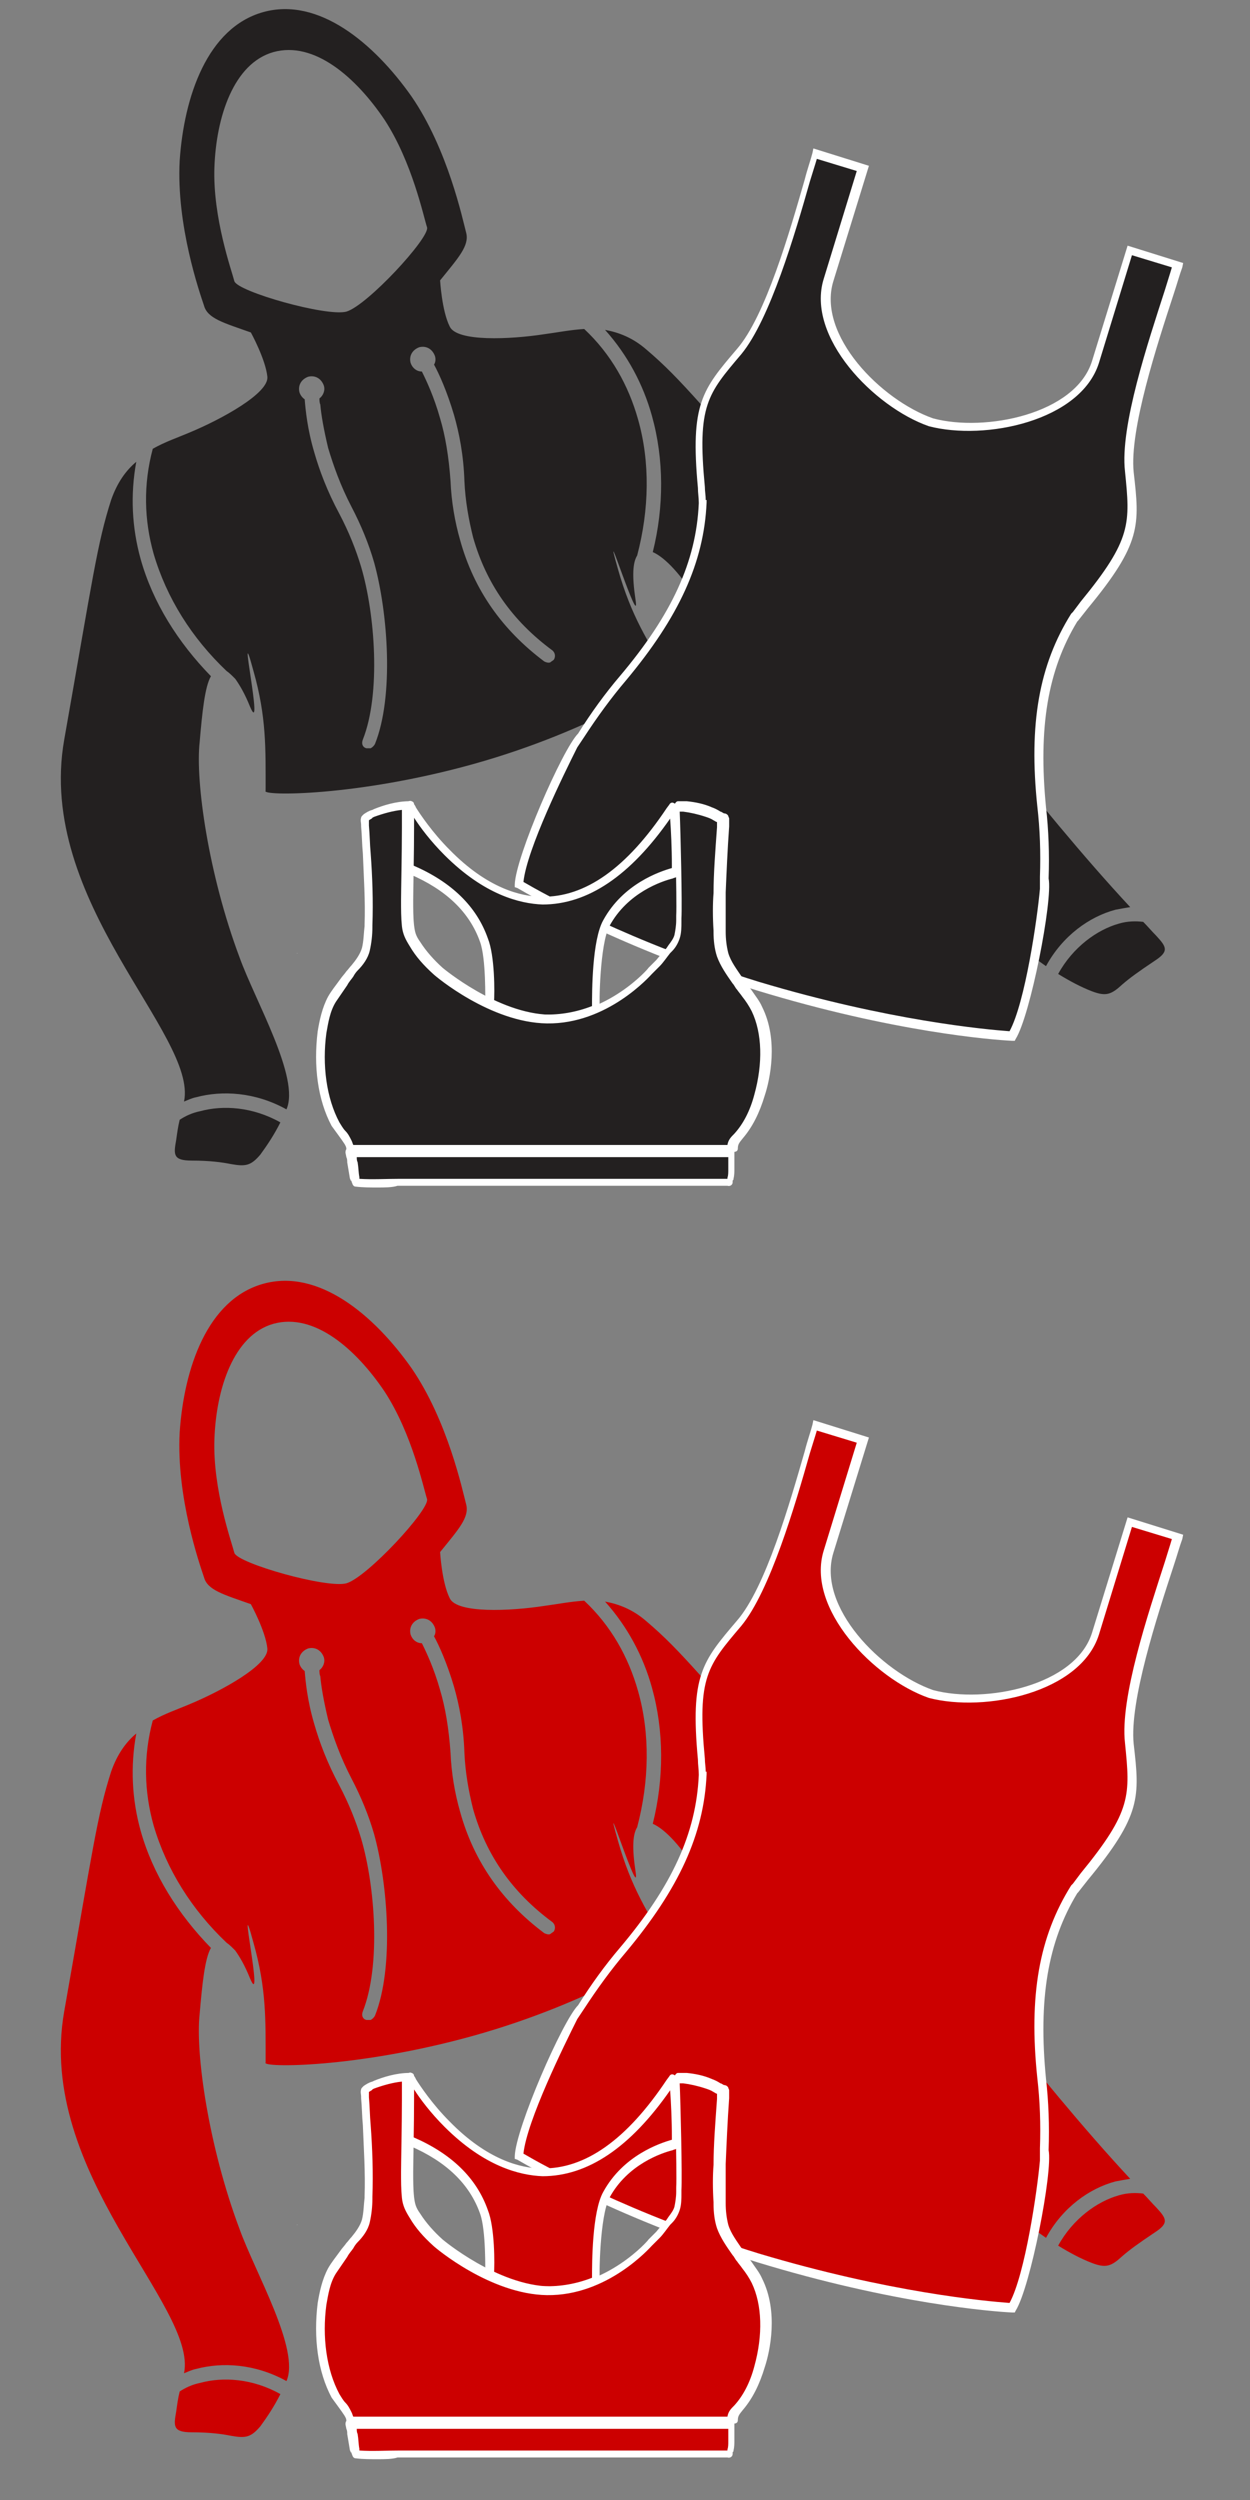 <?xml version="1.0" encoding="utf-8"?>
<!-- Generator: Adobe Illustrator 19.1.0, SVG Export Plug-In . SVG Version: 6.00 Build 0)  -->
<svg version="1.1" id="Layer_1" xmlns="http://www.w3.org/2000/svg" xmlns:xlink="http://www.w3.org/1999/xlink" x="0px" y="0px"
	 viewBox="-233 253 144 288" style="enable-background:new -233 253 144 288;" xml:space="preserve">
<rect x="-233" y="253" width="144" height="288" fill="#808080" stroke="none"/>
<style type="text/css">
	.st0{fill:#FFFFFF;}
	.st1{fill:#232020;}
	.st2{fill:#CC0000;}
</style>
<g>
	<g>
		<path class="st0" d="M-198.6,362.8c-0.1,0-0.1,0-0.2,0C-198.8,362.9-198.9,362.8-198.6,362.8z"/>
	</g>
	<g>
		<path class="st1" d="M-212.3,382c-0.2,0.8-0.3,1.6-0.4,2.3c-0.3,1.7-0.4,2.4,1.8,2.4c2.1,0,3.5,0.2,4.5,0.4
			c1.7,0.3,2.3,0.2,3.4-1.1c0.8-1.1,1.6-2.3,2.3-3.7c-3.2-1.8-6.6-2-9.2-1.3C-210.9,381.2-211.7,381.6-212.3,382z M-206.9,330.3
			c0.3,0.2,0.6,0.5,1,0.9c0,0,0,0,0,0l0,0c0.5,0.7,1.1,1.7,1.7,3.2c1.7,4-1.6-11.5,0.4-4.1c1.5,5.3,1.4,8.9,1.4,13.8
			c-0.6,0.6,10.4,0.7,24-3.1c13.9-3.9,22.6-9.9,22.6-9.9c-2.6-4.2-4.5-7.2-6-12.5c-2.1-7.4,2.7,7.7,2,3.4c-0.4-2.7-0.3-4.2,0.2-5
			c1.4-5.3,1.5-10.8,0.1-15.7c-1.1-3.9-3.1-7.5-6.2-10.4c-1.6,0.1-3.1,0.4-4.6,0.6c-3.9,0.6-10.1,0.9-10.9-0.9
			c-0.9-1.8-1.1-5.3-1.1-5.3c2.1-2.6,3.4-4,3-5.5c-0.4-1.5-2.1-9.6-6.3-15.7c-4.3-6.1-10.7-11.5-17.1-9.7c-6.4,1.8-9.1,9.7-9.6,17.1
			c-0.4,7.5,2.3,15.2,2.8,16.7c0.4,1.5,2.3,2,5.4,3.1c0,0,1.7,3.1,1.9,5.1c0.2,1.9-5.3,4.9-8.9,6.4c-1.4,0.6-2.9,1.1-4.3,1.9
			c-1.1,4.1-1,8.2,0.1,12.1C-213.8,321.9-210.9,326.5-206.9,330.3z M-169.4,327.9c0.4,0.3,0.4,0.8,0.2,1.1c-0.1,0.1-0.3,0.2-0.4,0.3
			c-0.2,0.1-0.5,0-0.7-0.1c-4.8-3.6-8.1-8.2-9.7-14c-0.6-2.1-1-4.4-1.1-6.8c-0.2-2.8-0.6-5.2-1.2-7.2c-0.7-2.5-1.6-4.4-2.1-5.4
			c-0.6,0-1.1-0.4-1.3-1c-0.2-0.8,0.2-1.5,1-1.8c0.8-0.2,1.5,0.2,1.8,1c0.1,0.3,0.1,0.7-0.1,1c0.6,1.1,1.5,3.1,2.3,5.8
			c0.6,2.1,1.1,4.6,1.2,7.6c0.1,2.3,0.5,4.5,1,6.5C-177,320.2-174,324.5-169.4,327.9z M-206,285.4c-0.3-1.2-2.5-7.3-2.3-13.1
			c0.2-5.8,2.2-12,6.8-13.3c4.7-1.3,9.5,2.9,12.8,7.8c3.2,4.9,4.5,11.2,4.9,12.4c0.3,1.2-6.9,9-9.3,9.7
			C-195.4,289.5-205.6,286.6-206,285.4z M-191.2,338.2c2.1-5.3,1.4-14.5-0.2-19.9c-0.6-2-1.4-4-2.5-6.1c-1.4-2.6-2.3-5-2.9-7.1
			c-0.8-2.7-1-4.9-1.1-6.1c-0.3-0.2-0.5-0.5-0.6-0.8c-0.2-0.8,0.2-1.5,1-1.8c0.8-0.2,1.5,0.2,1.8,1c0.2,0.6-0.1,1.2-0.5,1.5
			c0,0.2,0,0.5,0.1,0.7c0.1,1.2,0.4,2.9,0.9,5c0.6,2,1.4,4.3,2.7,6.8c1.1,2.1,2,4.3,2.6,6.4c1.6,5.8,2.3,15.4,0.1,20.9
			c-0.1,0.2-0.3,0.4-0.5,0.5c-0.2,0-0.3,0-0.5,0C-191.2,339.1-191.4,338.7-191.2,338.2z M-102.8,357.5c-5.4-5.8-11.2-12.9-16.1-19.1
			c-10.2-12.8-8-10.1-20.6-24.3c-12.6-14.3-15-17.4-19-20.8c-1.6-1.4-3.2-2-4.8-2.3c2.6,2.9,4.4,6.3,5.4,9.9
			c1.4,5,1.4,10.5,0.1,15.7c1.4,0.6,3.4,2.7,5.2,5.8c2.1,3.7,3,5.2,13.4,16.2c10.4,11,10.1,9.7,16.4,16.5c3.6,3.8,7.1,7,10.3,9.2
			c1.9-3.5,5-5.7,8-6.5C-104,357.7-103.4,357.6-102.8,357.5z M-99.8,360.8c-0.5-0.5-1-1.1-1.5-1.6c-0.8-0.1-1.8-0.1-2.8,0.2
			c-2.5,0.7-5.3,2.7-7,5.8c1.3,0.8,2.6,1.5,3.9,2c1.6,0.6,2.2,0.4,3.5-0.8c0.8-0.7,1.9-1.5,3.7-2.7
			C-98.3,362.6-98.6,362.1-99.8,360.8z M-208.7,330.9c-3.8-3.9-6.7-8.5-8.1-13.5c-1-3.6-1.2-7.4-0.5-11.2c-1.2,1-2.2,2.4-2.9,4.4
			c-1.6,5-2.1,8.9-5.4,27.6c-3.3,18.7,15.4,34,13.8,41.7c0.5-0.2,0.9-0.4,1.4-0.5c3-0.8,6.8-0.6,10.4,1.4c1.6-3.6-3.6-12.5-5.4-17.5
			c-3.6-9.6-5.1-20.3-4.6-24.8C-209.7,335-209.4,332.1-208.7,330.9z"/>
	</g>
	<g>
		<path class="st1" d="M-112.7,354.1c0.1-2.6,0-5.4-0.3-8.1c-0.9-9,0.1-15.9,3.8-21.9c0,0,0,0,0,0c0.3-0.4,0.7-0.9,1.1-1.4
			c6-7.4,5.9-9.3,5.2-15.4c-0.7-6.1,4.1-18.9,5.6-23.8l-5.5-1.7l-3.9,12.8c-1.9,6.3-12.5,8.7-19,6.9c-6.3-2.2-13.7-10.1-11.8-16.4
			l3.9-12.8l-5.5-1.7c-1.5,4.9-4.8,18.2-8.8,22.8c-4,4.7-5.2,6.1-4.4,15.6c0.1,0.6,0.1,1.2,0.1,1.7c0,0,0,0,0,0
			c-0.3,7-3.4,13.4-9.2,20.3c-1.8,2.1-3.4,4.3-4.8,6.6c-0.1-0.6-7,12.6-7.2,17.2c1.3,0.8,11.4,6.7,27.5,11.7
			c16.2,4.9,27.8,5.7,29.3,5.8C-113.9,368.4-112.3,353.6-112.7,354.1z"/>
		<path class="st0" d="M-116.1,372.9l-0.3,0c-2.2-0.1-13.7-1-29.4-5.8c-15.7-4.9-25.7-10.7-27.6-11.8l-0.3-0.1l0-0.3
			c0.1-3.2,5.5-15.6,7.3-17.4c1.5-2.4,3.1-4.6,4.8-6.6c6-7.1,8.8-13.2,9.1-19.9l0-0.1c0-0.6-0.1-1.1-0.1-1.7
			c-0.9-9.7,0.5-11.3,4.5-16c3.3-3.8,6.1-13.6,7.8-19.5c0.3-1.2,0.7-2.3,0.9-3.1l0.1-0.5l6.4,2l-4.1,13.3
			c-1.9,6.2,5.5,13.7,11.5,15.8c6,1.6,16.4-0.5,18.3-6.6l4.1-13.3l6.4,2l-0.1,0.5c-0.3,0.8-0.6,1.9-1,3.1
			c-1.9,5.8-5.1,15.6-4.6,20.5c0.7,6.1,0.9,8.2-5.3,15.7c-0.4,0.5-0.7,0.9-1.1,1.4l-0.1,0.1c-3.4,5.6-4.5,12.2-3.6,21.4
			c0.3,2.6,0.4,5.4,0.3,8.2c0.5,2.5-2.1,15.8-3.8,18.5L-116.1,372.9z M-172.7,354.6c2.4,1.4,12.2,6.9,27.1,11.5
			c15,4.5,26.2,5.5,28.9,5.7c1.8-3.3,3.2-13,3.5-16.4l0,0l0-1.4c0.1-2.8,0-5.5-0.3-8.1c-1-9.5,0.2-16.3,3.9-22.2l0.2-0.2
			c0.3-0.4,0.6-0.8,0.9-1.2c5.9-7.2,5.7-9,5.1-15c-0.6-5.2,2.7-15,4.6-20.9c0.3-1,0.6-1.9,0.8-2.6l-4.6-1.4l-3.8,12.4
			c-2.1,6.7-13.1,9-19.6,7.3c-6.3-2.2-14.2-10.3-12.1-17l3.8-12.4l-4.6-1.4c-0.2,0.7-0.5,1.6-0.8,2.6c-1.7,6-4.6,15.9-7.9,19.9
			c-3.9,4.6-5.1,5.9-4.2,15.3c0,0.5,0.1,1,0.1,1.5l0.1,0l0,0.3c-0.3,6.9-3.2,13.2-9.3,20.5c-1.7,2-3.3,4.2-4.8,6.5l-0.8,1.2l0,0
			C-168,342.1-172.3,350.8-172.7,354.6z"/>
	</g>
	<g>
		<g>
			<path class="st1" d="M-192.5,385.8c0,0.2,0,0.4,0.1,0.5c0.1,0.8,0.1,1.6,0.3,2.4c0,0.1,0.1,0.3,0.2,0.5c0,0,0,0.1,0,0.1
				c2.5,0.2,5.1,0,7.6,0c5.1,0,10.3,0,15.4,0c4.9,0,9.7,0,14.6,0c1.5,0,3,0,4.4,0c0.3,0,0.7,0,1,0c0,0,0,0,0,0c0,0,0,0,0,0
				c0-0.1,0.1-0.3,0.1-0.4c0.1-0.4,0.1-0.8,0.1-1.1c0-0.6,0-1.2,0-1.9L-192.5,385.8z"/>
			<path class="st0" d="M-189.5,389.8c-0.8,0-1.7,0-2.5-0.1c-0.2,0-0.3-0.1-0.4-0.3c0-0.1-0.1-0.2-0.1-0.3c0,0,0-0.1-0.1-0.1
				c0-0.1-0.1-0.2-0.1-0.3c-0.1-0.6-0.2-1.2-0.3-1.8c0-0.2,0-0.4-0.1-0.6l-0.1-0.5c0-0.1,0-0.3,0.1-0.4c0.1-0.1,0.2-0.2,0.4-0.2
				l43.8,0c0.1,0,0.3,0.1,0.4,0.1c0.1,0.1,0.1,0.2,0.1,0.4c0,0.4,0,0.7,0,1.1c0,0.3,0,0.5,0,0.8c0,0.4,0,0.8-0.1,1.2
				c0,0.1,0,0.1-0.1,0.2c0,0,0,0.1,0,0.1c0,0,0,0.1,0,0.1c0,0.3-0.3,0.5-0.6,0.4c-0.2,0-0.4,0-0.6,0c-0.1,0-0.2,0-0.4,0l-34.4,0
				c-0.8,0-1.7,0-2.6,0C-187.8,389.8-188.7,389.8-189.5,389.8z M-191.6,388.8c1.5,0.1,3.1,0,4.7,0c0.9,0,1.7,0,2.6,0l34.4,0
				c0.1,0,0.2,0,0.3,0c0.1,0,0.2,0,0.4,0l0-0.1c0.1-0.3,0.1-0.6,0.1-1c0-0.3,0-0.6,0-0.8c0-0.2,0-0.4,0-0.6l-42.8,0
				c0,0.2,0,0.4,0.1,0.6c0.1,0.6,0.1,1.2,0.2,1.7c0,0,0,0.1,0,0.1C-191.6,388.7-191.6,388.8-191.6,388.8z"/>
		</g>
		<g>
			<path class="st1" d="M-185.7,353.2L-185.7,353.2c0.1,0,0.1,0.1,0.2,0.1c4.3,1.8,7.1,4.6,8.3,8.1c0.8,2.1,0.6,7.5,0.6,7.6
				c3.2,1.4,7.6,2.3,12.3,0.3c0,0,0,0,0-0.1c0-0.1-0.1-7.5,1.2-9.9c2.2-4.1,6.5-5.5,7.7-5.8c0.2,0,0.3-0.1,0.3-0.1
				c0-0.2,0-0.4,0-0.7c-0.1-3-0.2-5.8-0.2-6.9c-0.1,0.1-0.2,0.3-0.3,0.4c-4.6,7-9.6,10.6-14.8,10.5c-2.5,0-6.5-1.1-10.9-5.6
				c-2-2.1-3.4-4.1-4-5c0,0-0.3-0.5-0.3-0.5s-0.1,6.9-0.1,7.2C-185.7,353.1-185.7,353.1-185.7,353.2L-185.7,353.2z"/>
			<path class="st0" d="M-169.9,370.8c-2.3,0-4.6-0.5-6.9-1.5c-0.2-0.1-0.3-0.3-0.3-0.5c0-0.6,0.1-5.4-0.6-7.3
				c-1.2-3.4-3.9-6-8.1-7.8l0.1-0.5l-0.2,0.5c-0.1,0-0.2-0.1-0.2-0.2l-0.1-0.2c-0.1-0.1-0.1-0.2-0.1-0.3c0-0.3,0.1-7.2,0.1-7.2
				c0-0.2,0.1-0.4,0.3-0.5c0.2-0.1,0.4,0,0.5,0.2c0,0,0.3,0.4,0.3,0.5c0.5,0.8,1.9,2.9,3.9,4.9c4.3,4.4,8.2,5.4,10.6,5.4
				c5,0.1,9.8-3.3,14.4-10.2l0.3-0.4c0.1-0.2,0.3-0.3,0.5-0.2c0.2,0.1,0.4,0.2,0.4,0.5c0,0.8,0.2,3.8,0.2,6.9l0,0.7
				c0,0.2-0.2,0.4-0.4,0.5c0,0-0.1,0-0.3,0.1c-1.2,0.3-5.2,1.6-7.3,5.5c-1.1,2.1-1.2,9-1.1,9.6c0,0.2-0.1,0.5-0.3,0.5
				C-165.9,370.5-167.9,370.8-169.9,370.8z M-176.1,368.6c3.9,1.6,7.7,1.7,11.3,0.3c0-1.6,0-7.6,1.3-9.9c2.3-4.2,6.5-5.6,7.9-6
				l0-0.3c0-2-0.1-4-0.2-5.4c-4.6,6.6-9.5,9.9-14.7,9.9c-2.6-0.1-6.7-1.1-11.3-5.7c-1.6-1.6-2.8-3.2-3.5-4.3c0,1.8-0.1,4.7-0.1,5.5
				c4.4,1.9,7.3,4.7,8.6,8.4C-176,363.1-176,367.3-176.1,368.6z"/>
		</g>
		<g>
			<path class="st1" d="M-145.9,369.2c-0.5-0.9-1.2-1.8-1.7-2.6c-0.8-1.1-1.8-2.4-2.2-3.7c-0.3-0.9-0.3-1.9-0.4-2.9
				c-0.1-1.4-0.1-2.9,0-4.3c0.1-2.5,0.2-5.1,0.4-7.6c0-0.2,0.1-0.6,0.1-0.9c0,0,0-0.1,0-0.1c0.1,0.1-0.6-0.2-0.7-0.2
				c-0.3-0.2-0.6-0.3-1-0.4c-0.9-0.4-1.8-0.6-2.8-0.6c-0.1,0-0.3,0-0.4,0c0,0-0.1,0-0.1,0c-0.1,0-0.2,0-0.3,0c0,0,0,0,0,0
				c0,0.2,0.3,11,0.2,12.7c0,0.7,0,1.5-0.2,2.2c-0.2,0.6-0.6,1.1-1,1.6c-0.4,0.5-0.8,1-1.2,1.5c-0.3,0.3-0.6,0.6-0.9,0.9
				c0,0-4.9,5.6-11.7,5.5c-6.4-0.1-12.7-5.5-12.7-5.5c-1-0.9-1.9-1.9-2.7-3.1c-0.5-0.7-0.7-1.3-0.8-2.1c-0.1-1-0.1-2-0.1-2.9
				c0-1.4,0.1-9.5,0.1-10.9c-1.3,0-2.7,0.4-3.9,0.9c-0.3,0.1-0.8,0.3-1.1,0.5l-0.1,0.1c0,0.3,0,0.6,0.1,0.9c0.1,1,0.1,2.1,0.2,3.1
				c0.2,2.7,0.3,5.5,0.2,8.3c0,0.9,0,1.9-0.3,2.8c-0.3,1.1-1.2,2-1.8,2.9c-0.7,1-1.4,1.9-2,2.9c-0.7,1.1-1,2.5-1.2,3.8
				c-0.5,3.5-0.1,7.4,1.5,10.6c0.4,0.8,1,1.4,1.4,2.1c0.1,0.2,0.2,0.5,0.2,0.7l43.9,0c0.1-0.7,0.3-1,0.7-1.5c1.2-1.3,1.9-3,2.4-4.7
				C-144.7,376-144.4,372.1-145.9,369.2z"/>
			<path class="st0" d="M-192.6,385.8c-0.2,0-0.4-0.2-0.5-0.4c0-0.3-0.1-0.4-0.2-0.6c-0.2-0.3-0.4-0.6-0.7-1
				c-0.3-0.4-0.5-0.7-0.8-1.1c-1.6-3-2.1-6.9-1.6-10.9c0.2-1.2,0.5-2.7,1.2-4c0.4-0.7,0.9-1.3,1.4-2c0.2-0.3,0.5-0.6,0.7-0.9
				c0.2-0.2,0.4-0.5,0.6-0.7c0.5-0.6,1-1.3,1.2-2c0.2-0.8,0.2-1.7,0.3-2.5l0-0.2c0.1-2.7-0.1-5.6-0.2-8.2c-0.1-1-0.1-2.1-0.2-3.1
				c0-0.1,0-0.2,0-0.2c0-0.2-0.1-0.5,0-0.8c0-0.1,0.1-0.2,0.2-0.3l0.1-0.1c0.3-0.2,0.6-0.4,1-0.5l0.2-0.1c1-0.4,2.5-0.9,4.1-0.9
				c0.1,0,0.3,0,0.4,0.1c0.1,0.1,0.1,0.2,0.1,0.4c0,0.4,0,1.4,0,2.6c0,2.9-0.1,7.3-0.1,8.3c0,1,0,2,0.1,2.9c0.1,0.8,0.2,1.2,0.7,1.9
				c0.7,1.1,1.6,2.1,2.6,3c0,0,6.3,5.3,12.4,5.4c6.5,0.1,11.3-5.3,11.3-5.4c0.3-0.3,0.6-0.6,0.9-0.9c0.4-0.5,0.8-0.9,1.2-1.4
				l0.2-0.3c0.3-0.4,0.6-0.8,0.7-1.2c0.1-0.5,0.2-1.1,0.2-1.7l0-0.5c0.1-1.8-0.2-12.6-0.2-12.7c0-0.2,0.2-0.5,0.4-0.5
				c0,0,0.1,0,0.2,0c0,0,0.1,0,0.1,0l0.4,0c0.1,0,0.2,0,0.3,0c1,0.1,2,0.3,2.9,0.7c0.3,0.1,0.7,0.3,1,0.5c0.1,0,0.2,0.1,0.4,0.2
				c0.2,0,0.4,0.1,0.5,0.3c0,0,0,0,0,0l0,0c0,0.1,0.1,0.2,0.1,0.3c0,0,0,0,0,0c0,0.2,0,0.5,0,0.7c0,0.1,0,0.2,0,0.2
				c-0.2,2.8-0.3,5.3-0.4,7.6c0,1.3,0,2.8,0,4.3l0,0.2c0,0.9,0.1,1.7,0.3,2.5c0.3,1,1,1.9,1.6,2.8c0.2,0.3,0.4,0.5,0.5,0.7
				c0.2,0.3,0.4,0.5,0.6,0.8c0.4,0.6,0.9,1.2,1.2,1.9l0,0c1.9,3.8,0.9,8.4,0.3,10.2c-0.6,2-1.4,3.6-2.5,4.9
				c-0.4,0.5-0.6,0.7-0.6,1.2c0,0.3-0.2,0.4-0.5,0.4L-192.6,385.8z M-190.5,347.5c0,0.1,0,0.2,0,0.3c0,0.1,0,0.2,0,0.3
				c0.1,1.1,0.1,2.1,0.2,3.2c0.2,2.7,0.3,5.5,0.2,8.3l0,0.2c0,0.9-0.1,1.8-0.3,2.7c-0.2,0.9-0.8,1.7-1.4,2.3
				c-0.2,0.2-0.4,0.5-0.5,0.7c-0.2,0.3-0.5,0.6-0.7,1c-0.4,0.6-0.9,1.3-1.3,1.9c-0.7,1.1-0.9,2.5-1.1,3.6c-0.5,3.7,0,7.5,1.5,10.3
				c0.2,0.3,0.4,0.7,0.7,1c0.3,0.3,0.5,0.7,0.7,1.1c0.1,0.2,0.1,0.3,0.2,0.5l43.1,0c0.1-0.6,0.4-0.9,0.8-1.3c1-1.1,1.8-2.6,2.3-4.5
				c1-3.6,0.9-7.1-0.3-9.6l0,0c-0.3-0.6-0.7-1.2-1.1-1.7c-0.2-0.3-0.4-0.5-0.6-0.8c-0.2-0.2-0.3-0.5-0.5-0.7c-0.7-1-1.4-2-1.8-3.1
				c-0.3-0.9-0.4-1.9-0.4-2.8l0-0.2c-0.1-1.5-0.1-3.1,0-4.3c0-2.3,0.2-4.8,0.4-7.6c0-0.1,0-0.2,0-0.3c0-0.1,0-0.2,0-0.3
				c-0.1,0-0.2-0.1-0.4-0.2c-0.3-0.2-0.6-0.3-0.9-0.4c-0.9-0.3-1.8-0.5-2.6-0.6c-0.1,0-0.2,0-0.3,0h-0.1c0.1,2.2,0.3,10.7,0.2,12.3
				l0,0.4c0,0.6,0,1.3-0.2,1.9c-0.2,0.6-0.5,1.1-0.9,1.5l-0.2,0.2c-0.4,0.5-0.8,1.1-1.2,1.5c-0.3,0.3-0.6,0.6-0.9,0.9
				c-0.2,0.2-5.1,5.8-12.1,5.7c-6.5-0.1-12.8-5.4-13.1-5.7c-1.1-1-2-2-2.7-3.2c-0.5-0.8-0.8-1.4-0.9-2.3c-0.1-1-0.1-1.9-0.1-3
				c0-1,0.1-5.4,0.1-8.3c0-0.8,0-1.6,0-2.1c-1,0.1-2.1,0.4-3.2,0.8l-0.2,0.1C-190.1,347.3-190.4,347.4-190.5,347.5z"/>
		</g>
	</g>
</g>
<g>
	<g>
		<path class="st0" d="M-198.6,509.3c-0.1,0-0.1,0-0.2,0C-198.8,509.4-198.9,509.3-198.6,509.3z"/>
	</g>
	<g>
		<path class="st2" d="M-212.3,528.5c-0.2,0.8-0.3,1.6-0.4,2.3c-0.3,1.7-0.4,2.4,1.8,2.4c2.1,0,3.5,0.2,4.5,0.4
			c1.7,0.3,2.3,0.2,3.4-1.1c0.8-1.1,1.6-2.3,2.3-3.7c-3.2-1.8-6.6-2-9.2-1.3C-210.9,527.7-211.7,528.1-212.3,528.5z M-206.9,476.8
			c0.3,0.2,0.6,0.5,1,0.9c0,0,0,0,0,0l0,0c0.5,0.7,1.1,1.7,1.7,3.2c1.7,4-1.6-11.5,0.4-4.1c1.5,5.3,1.4,8.9,1.4,13.8
			c-0.6,0.6,10.4,0.7,24-3.1c13.9-3.9,22.6-9.9,22.6-9.9c-2.6-4.2-4.5-7.2-6-12.5c-2.1-7.4,2.7,7.7,2,3.4c-0.4-2.7-0.3-4.2,0.2-5
			c1.4-5.3,1.5-10.8,0.1-15.7c-1.1-3.9-3.1-7.5-6.2-10.4c-1.6,0.1-3.1,0.4-4.6,0.6c-3.9,0.6-10.1,0.9-10.9-0.9
			c-0.9-1.8-1.1-5.3-1.1-5.3c2.1-2.6,3.4-4,3-5.5c-0.4-1.5-2.1-9.6-6.3-15.7c-4.3-6.1-10.7-11.5-17.1-9.7c-6.4,1.8-9.1,9.7-9.6,17.1
			c-0.4,7.5,2.3,15.2,2.8,16.7c0.4,1.5,2.3,2,5.4,3.1c0,0,1.7,3.1,1.9,5.1c0.2,1.9-5.3,4.9-8.9,6.4c-1.4,0.6-2.9,1.1-4.3,1.9
			c-1.1,4.1-1,8.2,0.1,12.1C-213.8,468.4-210.9,473-206.9,476.8z M-169.4,474.4c0.4,0.3,0.4,0.8,0.2,1.1c-0.1,0.1-0.3,0.2-0.4,0.3
			c-0.2,0.1-0.5,0-0.7-0.1c-4.8-3.6-8.1-8.2-9.7-14c-0.6-2.1-1-4.4-1.1-6.8c-0.2-2.8-0.6-5.2-1.2-7.2c-0.7-2.5-1.6-4.4-2.1-5.4
			c-0.6,0-1.1-0.4-1.3-1c-0.2-0.8,0.2-1.5,1-1.8c0.8-0.2,1.5,0.2,1.8,1c0.1,0.3,0.1,0.7-0.1,1c0.6,1.1,1.5,3.1,2.3,5.8
			c0.6,2.1,1.1,4.6,1.2,7.6c0.1,2.3,0.5,4.5,1,6.5C-177,466.7-174,471-169.4,474.4z M-206,431.9c-0.3-1.2-2.5-7.3-2.3-13.1
			c0.2-5.8,2.2-12,6.8-13.3c4.7-1.3,9.5,2.9,12.8,7.8c3.2,4.9,4.5,11.2,4.9,12.4c0.3,1.2-6.9,9-9.3,9.7
			C-195.4,436-205.6,433.1-206,431.9z M-191.2,484.7c2.1-5.3,1.4-14.5-0.2-19.9c-0.6-2-1.4-4-2.5-6.1c-1.4-2.6-2.3-5-2.9-7.1
			c-0.8-2.7-1-4.9-1.1-6.1c-0.3-0.2-0.5-0.5-0.6-0.8c-0.2-0.8,0.2-1.5,1-1.8c0.8-0.2,1.5,0.2,1.8,1c0.2,0.6-0.1,1.2-0.5,1.5
			c0,0.2,0,0.5,0.1,0.7c0.1,1.2,0.4,2.9,0.9,5c0.6,2,1.4,4.3,2.7,6.8c1.1,2.1,2,4.3,2.6,6.4c1.6,5.8,2.3,15.4,0.1,20.9
			c-0.1,0.2-0.3,0.4-0.5,0.5c-0.2,0-0.3,0-0.5,0C-191.2,485.6-191.4,485.2-191.2,484.7z M-102.8,504c-5.4-5.8-11.2-12.9-16.1-19.1
			c-10.2-12.8-8-10.1-20.6-24.3c-12.6-14.3-15-17.4-19-20.8c-1.6-1.4-3.2-2-4.8-2.3c2.6,2.9,4.4,6.3,5.4,9.9
			c1.4,5,1.4,10.5,0.1,15.7c1.4,0.6,3.4,2.7,5.2,5.8c2.1,3.7,3,5.2,13.4,16.2c10.4,11,10.1,9.7,16.4,16.5c3.6,3.8,7.1,7,10.3,9.2
			c1.9-3.5,5-5.7,8-6.5C-104,504.2-103.4,504.1-102.8,504z M-99.8,507.3c-0.5-0.5-1-1.1-1.5-1.6c-0.8-0.1-1.8-0.1-2.8,0.2
			c-2.5,0.7-5.3,2.7-7,5.8c1.3,0.8,2.6,1.5,3.9,2c1.6,0.6,2.2,0.4,3.5-0.8c0.8-0.7,1.9-1.5,3.7-2.7
			C-98.3,509.1-98.6,508.6-99.8,507.3z M-208.7,477.4c-3.8-3.9-6.7-8.5-8.1-13.5c-1-3.6-1.2-7.4-0.5-11.2c-1.2,1-2.2,2.4-2.9,4.4
			c-1.6,5-2.1,8.9-5.4,27.6c-3.3,18.7,15.4,34,13.8,41.7c0.5-0.2,0.9-0.4,1.4-0.5c3-0.8,6.8-0.6,10.4,1.4c1.6-3.6-3.6-12.5-5.4-17.5
			c-3.6-9.6-5.1-20.3-4.6-24.8C-209.7,481.5-209.4,478.6-208.7,477.4z"/>
	</g>
	<g>
		<path class="st2" d="M-112.7,500.6c0.1-2.6,0-5.4-0.3-8.1c-0.9-9,0.1-15.9,3.8-21.9c0,0,0,0,0,0c0.3-0.4,0.7-0.9,1.1-1.4
			c6-7.4,5.9-9.3,5.2-15.4c-0.7-6.1,4.1-18.9,5.6-23.8l-5.5-1.7l-3.9,12.8c-1.9,6.3-12.5,8.7-19,6.9c-6.3-2.2-13.7-10.1-11.8-16.4
			l3.9-12.8l-5.5-1.7c-1.5,4.9-4.8,18.2-8.8,22.8c-4,4.7-5.2,6.1-4.4,15.6c0.1,0.6,0.1,1.2,0.1,1.7c0,0,0,0,0,0
			c-0.3,7-3.4,13.4-9.2,20.3c-1.8,2.1-3.4,4.3-4.8,6.6c-0.1-0.6-7,12.6-7.2,17.2c1.3,0.8,11.4,6.7,27.5,11.7
			c16.2,4.9,27.8,5.7,29.3,5.8C-113.9,514.9-112.3,500.1-112.7,500.6z"/>
		<path class="st0" d="M-116.1,519.4l-0.3,0c-2.2-0.1-13.7-1-29.4-5.8c-15.7-4.9-25.7-10.7-27.6-11.8l-0.3-0.1l0-0.3
			c0.1-3.2,5.5-15.6,7.3-17.4c1.5-2.4,3.1-4.6,4.8-6.6c6-7.1,8.8-13.2,9.1-19.9l0-0.1c0-0.6-0.1-1.1-0.1-1.7
			c-0.9-9.7,0.5-11.3,4.5-16c3.3-3.8,6.1-13.6,7.8-19.5c0.3-1.2,0.7-2.3,0.9-3.1l0.1-0.5l6.4,2l-4.1,13.3
			c-1.9,6.2,5.5,13.7,11.5,15.8c6,1.6,16.4-0.5,18.3-6.6l4.1-13.3l6.4,2l-0.1,0.5c-0.3,0.8-0.6,1.9-1,3.1
			c-1.9,5.8-5.1,15.6-4.6,20.5c0.7,6.1,0.9,8.2-5.3,15.7c-0.4,0.5-0.7,0.9-1.1,1.4l-0.1,0.1c-3.4,5.6-4.5,12.2-3.6,21.4
			c0.3,2.6,0.4,5.4,0.3,8.2c0.5,2.5-2.1,15.8-3.8,18.5L-116.1,519.4z M-172.7,501.1c2.4,1.4,12.2,6.9,27.1,11.5
			c15,4.5,26.2,5.5,28.9,5.7c1.8-3.3,3.2-13,3.5-16.4l0,0l0-1.4c0.1-2.8,0-5.5-0.3-8.1c-1-9.5,0.2-16.3,3.9-22.2l0.2-0.2
			c0.3-0.4,0.6-0.8,0.9-1.2c5.9-7.2,5.7-9,5.1-15c-0.6-5.2,2.7-15,4.6-20.9c0.3-1,0.6-1.9,0.8-2.6l-4.6-1.4l-3.8,12.4
			c-2.1,6.7-13.1,9-19.6,7.3c-6.3-2.2-14.2-10.3-12.1-17l3.8-12.4l-4.6-1.4c-0.2,0.7-0.5,1.6-0.8,2.6c-1.7,6-4.6,15.9-7.9,19.9
			c-3.9,4.6-5.1,5.9-4.2,15.3c0,0.5,0.1,1,0.1,1.5l0.1,0l0,0.3c-0.3,6.9-3.2,13.2-9.3,20.5c-1.7,2-3.3,4.2-4.8,6.5l-0.8,1.2l0,0
			C-168,488.6-172.3,497.3-172.7,501.1z"/>
	</g>
	<g>
		<g>
			<path class="st2" d="M-192.5,532.3c0,0.2,0,0.4,0.1,0.5c0.1,0.8,0.1,1.6,0.3,2.4c0,0.1,0.1,0.3,0.2,0.5c0,0,0,0.1,0,0.1
				c2.5,0.2,5.1,0,7.6,0c5.1,0,10.3,0,15.4,0c4.9,0,9.7,0,14.6,0c1.5,0,3,0,4.4,0c0.3,0,0.7,0,1,0c0,0,0,0,0,0c0,0,0,0,0,0
				c0-0.1,0.1-0.3,0.1-0.4c0.1-0.4,0.1-0.8,0.1-1.1c0-0.6,0-1.2,0-1.9L-192.5,532.3z"/>
			<path class="st0" d="M-189.5,536.3c-0.8,0-1.7,0-2.5-0.1c-0.2,0-0.3-0.1-0.4-0.3c0-0.1-0.1-0.2-0.1-0.3c0,0,0-0.1-0.1-0.1
				c0-0.1-0.1-0.2-0.1-0.3c-0.1-0.6-0.2-1.2-0.3-1.8c0-0.2,0-0.4-0.1-0.6l-0.1-0.5c0-0.1,0-0.3,0.1-0.4c0.1-0.1,0.2-0.2,0.4-0.2
				l43.8,0c0.1,0,0.3,0.1,0.4,0.1c0.1,0.1,0.1,0.2,0.1,0.4c0,0.4,0,0.7,0,1.1c0,0.3,0,0.5,0,0.8c0,0.4,0,0.8-0.1,1.2
				c0,0.1,0,0.1-0.1,0.2c0,0,0,0.1,0,0.1c0,0,0,0.1,0,0.1c0,0.3-0.3,0.5-0.6,0.4c-0.2,0-0.4,0-0.6,0c-0.1,0-0.2,0-0.4,0l-34.4,0
				c-0.8,0-1.7,0-2.6,0C-187.8,536.3-188.7,536.3-189.5,536.3z M-191.6,535.3c1.5,0.1,3.1,0,4.7,0c0.9,0,1.7,0,2.6,0l34.4,0
				c0.1,0,0.2,0,0.3,0c0.1,0,0.2,0,0.4,0l0-0.1c0.1-0.3,0.1-0.6,0.1-1c0-0.3,0-0.6,0-0.8c0-0.2,0-0.4,0-0.6l-42.8,0
				c0,0.2,0,0.4,0.1,0.6c0.1,0.6,0.1,1.2,0.2,1.7c0,0,0,0.1,0,0.1C-191.6,535.2-191.6,535.3-191.6,535.3z"/>
		</g>
		<g>
			<path class="st2" d="M-185.7,499.7L-185.7,499.7c0.1,0,0.1,0.1,0.2,0.1c4.3,1.8,7.1,4.6,8.3,8.1c0.8,2.1,0.6,7.5,0.6,7.6
				c3.2,1.4,7.6,2.3,12.3,0.3c0,0,0,0,0-0.1c0-0.1-0.1-7.5,1.2-9.9c2.2-4.1,6.5-5.5,7.7-5.8c0.2,0,0.3-0.1,0.3-0.1
				c0-0.2,0-0.4,0-0.7c-0.1-3-0.2-5.8-0.2-6.9c-0.1,0.1-0.2,0.3-0.3,0.4c-4.6,7-9.6,10.6-14.8,10.5c-2.5,0-6.5-1.1-10.9-5.6
				c-2-2.1-3.4-4.1-4-5c0,0-0.3-0.5-0.3-0.5s-0.1,6.9-0.1,7.2C-185.7,499.6-185.7,499.6-185.7,499.7L-185.7,499.7z"/>
			<path class="st0" d="M-169.9,517.3c-2.3,0-4.6-0.5-6.9-1.5c-0.2-0.1-0.3-0.3-0.3-0.5c0-0.6,0.1-5.4-0.6-7.3
				c-1.2-3.4-3.9-6-8.1-7.8l0.1-0.5l-0.2,0.5c-0.1,0-0.2-0.1-0.2-0.2l-0.1-0.2c-0.1-0.1-0.1-0.2-0.1-0.3c0-0.3,0.1-7.2,0.1-7.2
				c0-0.2,0.1-0.4,0.3-0.5c0.2-0.1,0.4,0,0.5,0.2c0,0,0.3,0.4,0.3,0.5c0.5,0.8,1.9,2.9,3.9,4.9c4.3,4.4,8.2,5.4,10.6,5.4
				c5,0.1,9.8-3.3,14.4-10.2l0.3-0.4c0.1-0.2,0.3-0.3,0.5-0.2c0.2,0.1,0.4,0.2,0.4,0.5c0,0.8,0.2,3.8,0.2,6.9l0,0.7
				c0,0.2-0.2,0.4-0.4,0.5c0,0-0.1,0-0.3,0.1c-1.2,0.3-5.2,1.6-7.3,5.5c-1.1,2.1-1.2,9-1.1,9.6c0,0.2-0.1,0.5-0.3,0.5
				C-165.9,517-167.9,517.3-169.9,517.3z M-176.1,515.1c3.9,1.6,7.7,1.7,11.3,0.3c0-1.6,0-7.6,1.3-9.9c2.3-4.2,6.5-5.6,7.9-6l0-0.3
				c0-2-0.1-4-0.2-5.4c-4.6,6.6-9.5,9.9-14.7,9.9c-2.6-0.1-6.7-1.1-11.3-5.7c-1.6-1.6-2.8-3.2-3.5-4.3c0,1.8-0.1,4.7-0.1,5.5
				c4.4,1.9,7.3,4.7,8.6,8.4C-176,509.6-176,513.8-176.1,515.1z"/>
		</g>
		<g>
			<path class="st2" d="M-145.9,515.7c-0.5-0.9-1.2-1.8-1.7-2.6c-0.8-1.1-1.8-2.4-2.2-3.7c-0.3-0.9-0.3-1.9-0.4-2.9
				c-0.1-1.4-0.1-2.9,0-4.3c0.1-2.5,0.2-5.1,0.4-7.6c0-0.2,0.1-0.6,0.1-0.9c0,0,0-0.1,0-0.1c0.1,0.1-0.6-0.2-0.7-0.2
				c-0.3-0.2-0.6-0.3-1-0.4c-0.9-0.4-1.8-0.6-2.8-0.6c-0.1,0-0.3,0-0.4,0c0,0-0.1,0-0.1,0c-0.1,0-0.2,0-0.3,0c0,0,0,0,0,0
				c0,0.2,0.3,11,0.2,12.7c0,0.7,0,1.5-0.2,2.2c-0.2,0.6-0.6,1.1-1,1.6c-0.4,0.5-0.8,1-1.2,1.5c-0.3,0.3-0.6,0.6-0.9,0.9
				c0,0-4.9,5.6-11.7,5.5c-6.4-0.1-12.7-5.5-12.7-5.5c-1-0.9-1.9-1.9-2.7-3.1c-0.5-0.7-0.7-1.3-0.8-2.1c-0.1-1-0.1-2-0.1-2.9
				c0-1.4,0.1-9.5,0.1-10.9c-1.3,0-2.7,0.4-3.9,0.9c-0.3,0.1-0.8,0.3-1.1,0.5l-0.1,0.1c0,0.3,0,0.6,0.1,0.9c0.1,1,0.1,2.1,0.2,3.1
				c0.2,2.7,0.3,5.5,0.2,8.3c0,0.9,0,1.9-0.3,2.8c-0.3,1.1-1.2,2-1.8,2.9c-0.7,1-1.4,1.9-2,2.9c-0.7,1.1-1,2.5-1.2,3.8
				c-0.5,3.5-0.1,7.4,1.5,10.6c0.4,0.8,1,1.4,1.4,2.1c0.1,0.2,0.2,0.5,0.2,0.7l43.9,0c0.1-0.7,0.3-1,0.7-1.5c1.2-1.3,1.9-3,2.4-4.7
				C-144.7,522.5-144.4,518.6-145.9,515.7z"/>
			<path class="st0" d="M-192.6,532.3c-0.2,0-0.4-0.2-0.5-0.4c0-0.3-0.1-0.4-0.2-0.6c-0.2-0.3-0.4-0.6-0.7-1
				c-0.3-0.4-0.5-0.7-0.8-1.1c-1.6-3-2.1-6.9-1.6-10.9c0.2-1.2,0.5-2.7,1.2-4c0.4-0.7,0.9-1.3,1.4-2c0.2-0.3,0.5-0.6,0.7-0.9
				c0.2-0.2,0.4-0.5,0.6-0.7c0.5-0.6,1-1.3,1.2-2c0.2-0.8,0.2-1.7,0.3-2.5l0-0.2c0.1-2.7-0.1-5.6-0.2-8.2c-0.1-1-0.1-2.1-0.2-3.1
				c0-0.1,0-0.2,0-0.2c0-0.2-0.1-0.5,0-0.8c0-0.1,0.1-0.2,0.2-0.3l0.1-0.1c0.3-0.2,0.6-0.4,1-0.5l0.2-0.1c1-0.4,2.5-0.9,4.1-0.9
				c0.1,0,0.3,0,0.4,0.1c0.1,0.1,0.1,0.2,0.1,0.4c0,0.4,0,1.4,0,2.6c0,2.9-0.1,7.3-0.1,8.3c0,1,0,2,0.1,2.9c0.1,0.8,0.2,1.2,0.7,1.9
				c0.7,1.1,1.6,2.1,2.6,3c0,0,6.3,5.3,12.4,5.4c6.5,0.1,11.3-5.3,11.3-5.4c0.3-0.3,0.6-0.6,0.9-0.9c0.4-0.5,0.8-0.9,1.2-1.4
				l0.2-0.3c0.3-0.4,0.6-0.8,0.7-1.2c0.1-0.5,0.2-1.1,0.2-1.7l0-0.5c0.1-1.8-0.2-12.6-0.2-12.7c0-0.2,0.2-0.5,0.4-0.5
				c0,0,0.1,0,0.2,0c0,0,0.1,0,0.1,0l0.4,0c0.1,0,0.2,0,0.3,0c1,0.1,2,0.3,2.9,0.7c0.3,0.1,0.7,0.3,1,0.5c0.1,0,0.2,0.1,0.4,0.2
				c0.2,0,0.4,0.1,0.5,0.3c0,0,0,0,0,0l0,0c0,0.1,0.1,0.2,0.1,0.3c0,0,0,0,0,0c0,0.2,0,0.5,0,0.7c0,0.1,0,0.2,0,0.2
				c-0.2,2.8-0.3,5.3-0.4,7.6c0,1.3,0,2.8,0,4.3l0,0.2c0,0.9,0.1,1.7,0.3,2.5c0.3,1,1,1.9,1.6,2.8c0.2,0.3,0.4,0.5,0.5,0.7
				c0.2,0.3,0.4,0.5,0.6,0.8c0.4,0.6,0.9,1.2,1.2,1.9l0,0c1.9,3.8,0.9,8.4,0.3,10.2c-0.6,2-1.4,3.6-2.5,4.9
				c-0.4,0.5-0.6,0.7-0.6,1.2c0,0.3-0.2,0.4-0.5,0.4L-192.6,532.3z M-190.5,494c0,0.1,0,0.2,0,0.3c0,0.1,0,0.2,0,0.3
				c0.1,1.1,0.1,2.1,0.2,3.2c0.2,2.7,0.3,5.5,0.2,8.3l0,0.2c0,0.9-0.1,1.8-0.3,2.7c-0.2,0.9-0.8,1.7-1.4,2.3
				c-0.2,0.2-0.4,0.5-0.5,0.7c-0.2,0.3-0.5,0.6-0.7,1c-0.4,0.6-0.9,1.3-1.3,1.9c-0.7,1.1-0.9,2.5-1.1,3.6c-0.5,3.7,0,7.5,1.5,10.3
				c0.2,0.3,0.4,0.7,0.7,1c0.3,0.3,0.5,0.7,0.7,1.1c0.1,0.2,0.1,0.3,0.2,0.5l43.1,0c0.1-0.6,0.4-0.9,0.8-1.3c1-1.1,1.8-2.6,2.3-4.5
				c1-3.6,0.9-7.1-0.3-9.6l0,0c-0.3-0.6-0.7-1.2-1.1-1.7c-0.2-0.3-0.4-0.5-0.6-0.8c-0.2-0.2-0.3-0.5-0.5-0.7c-0.7-1-1.4-2-1.8-3.1
				c-0.3-0.9-0.4-1.9-0.4-2.8l0-0.2c-0.1-1.5-0.1-3.1,0-4.3c0-2.3,0.2-4.8,0.4-7.6c0-0.1,0-0.2,0-0.3c0-0.1,0-0.2,0-0.3
				c-0.1,0-0.2-0.1-0.4-0.2c-0.3-0.2-0.6-0.3-0.9-0.4c-0.9-0.3-1.8-0.5-2.6-0.6c-0.1,0-0.2,0-0.3,0h-0.1c0.1,2.2,0.3,10.7,0.2,12.3
				l0,0.4c0,0.6,0,1.3-0.2,1.9c-0.2,0.6-0.5,1.1-0.9,1.5l-0.2,0.2c-0.4,0.5-0.8,1.1-1.2,1.5c-0.3,0.3-0.6,0.6-0.9,0.9
				c-0.2,0.2-5.1,5.8-12.1,5.7c-6.5-0.1-12.8-5.4-13.1-5.7c-1.1-1-2-2-2.7-3.2c-0.5-0.8-0.8-1.4-0.9-2.3c-0.1-1-0.1-1.9-0.1-3
				c0-1,0.1-5.4,0.1-8.3c0-0.8,0-1.6,0-2.1c-1,0.1-2.1,0.4-3.2,0.8l-0.2,0.1C-190.1,493.8-190.4,493.9-190.5,494z"/>
		</g>
	</g>
</g>
</svg>
